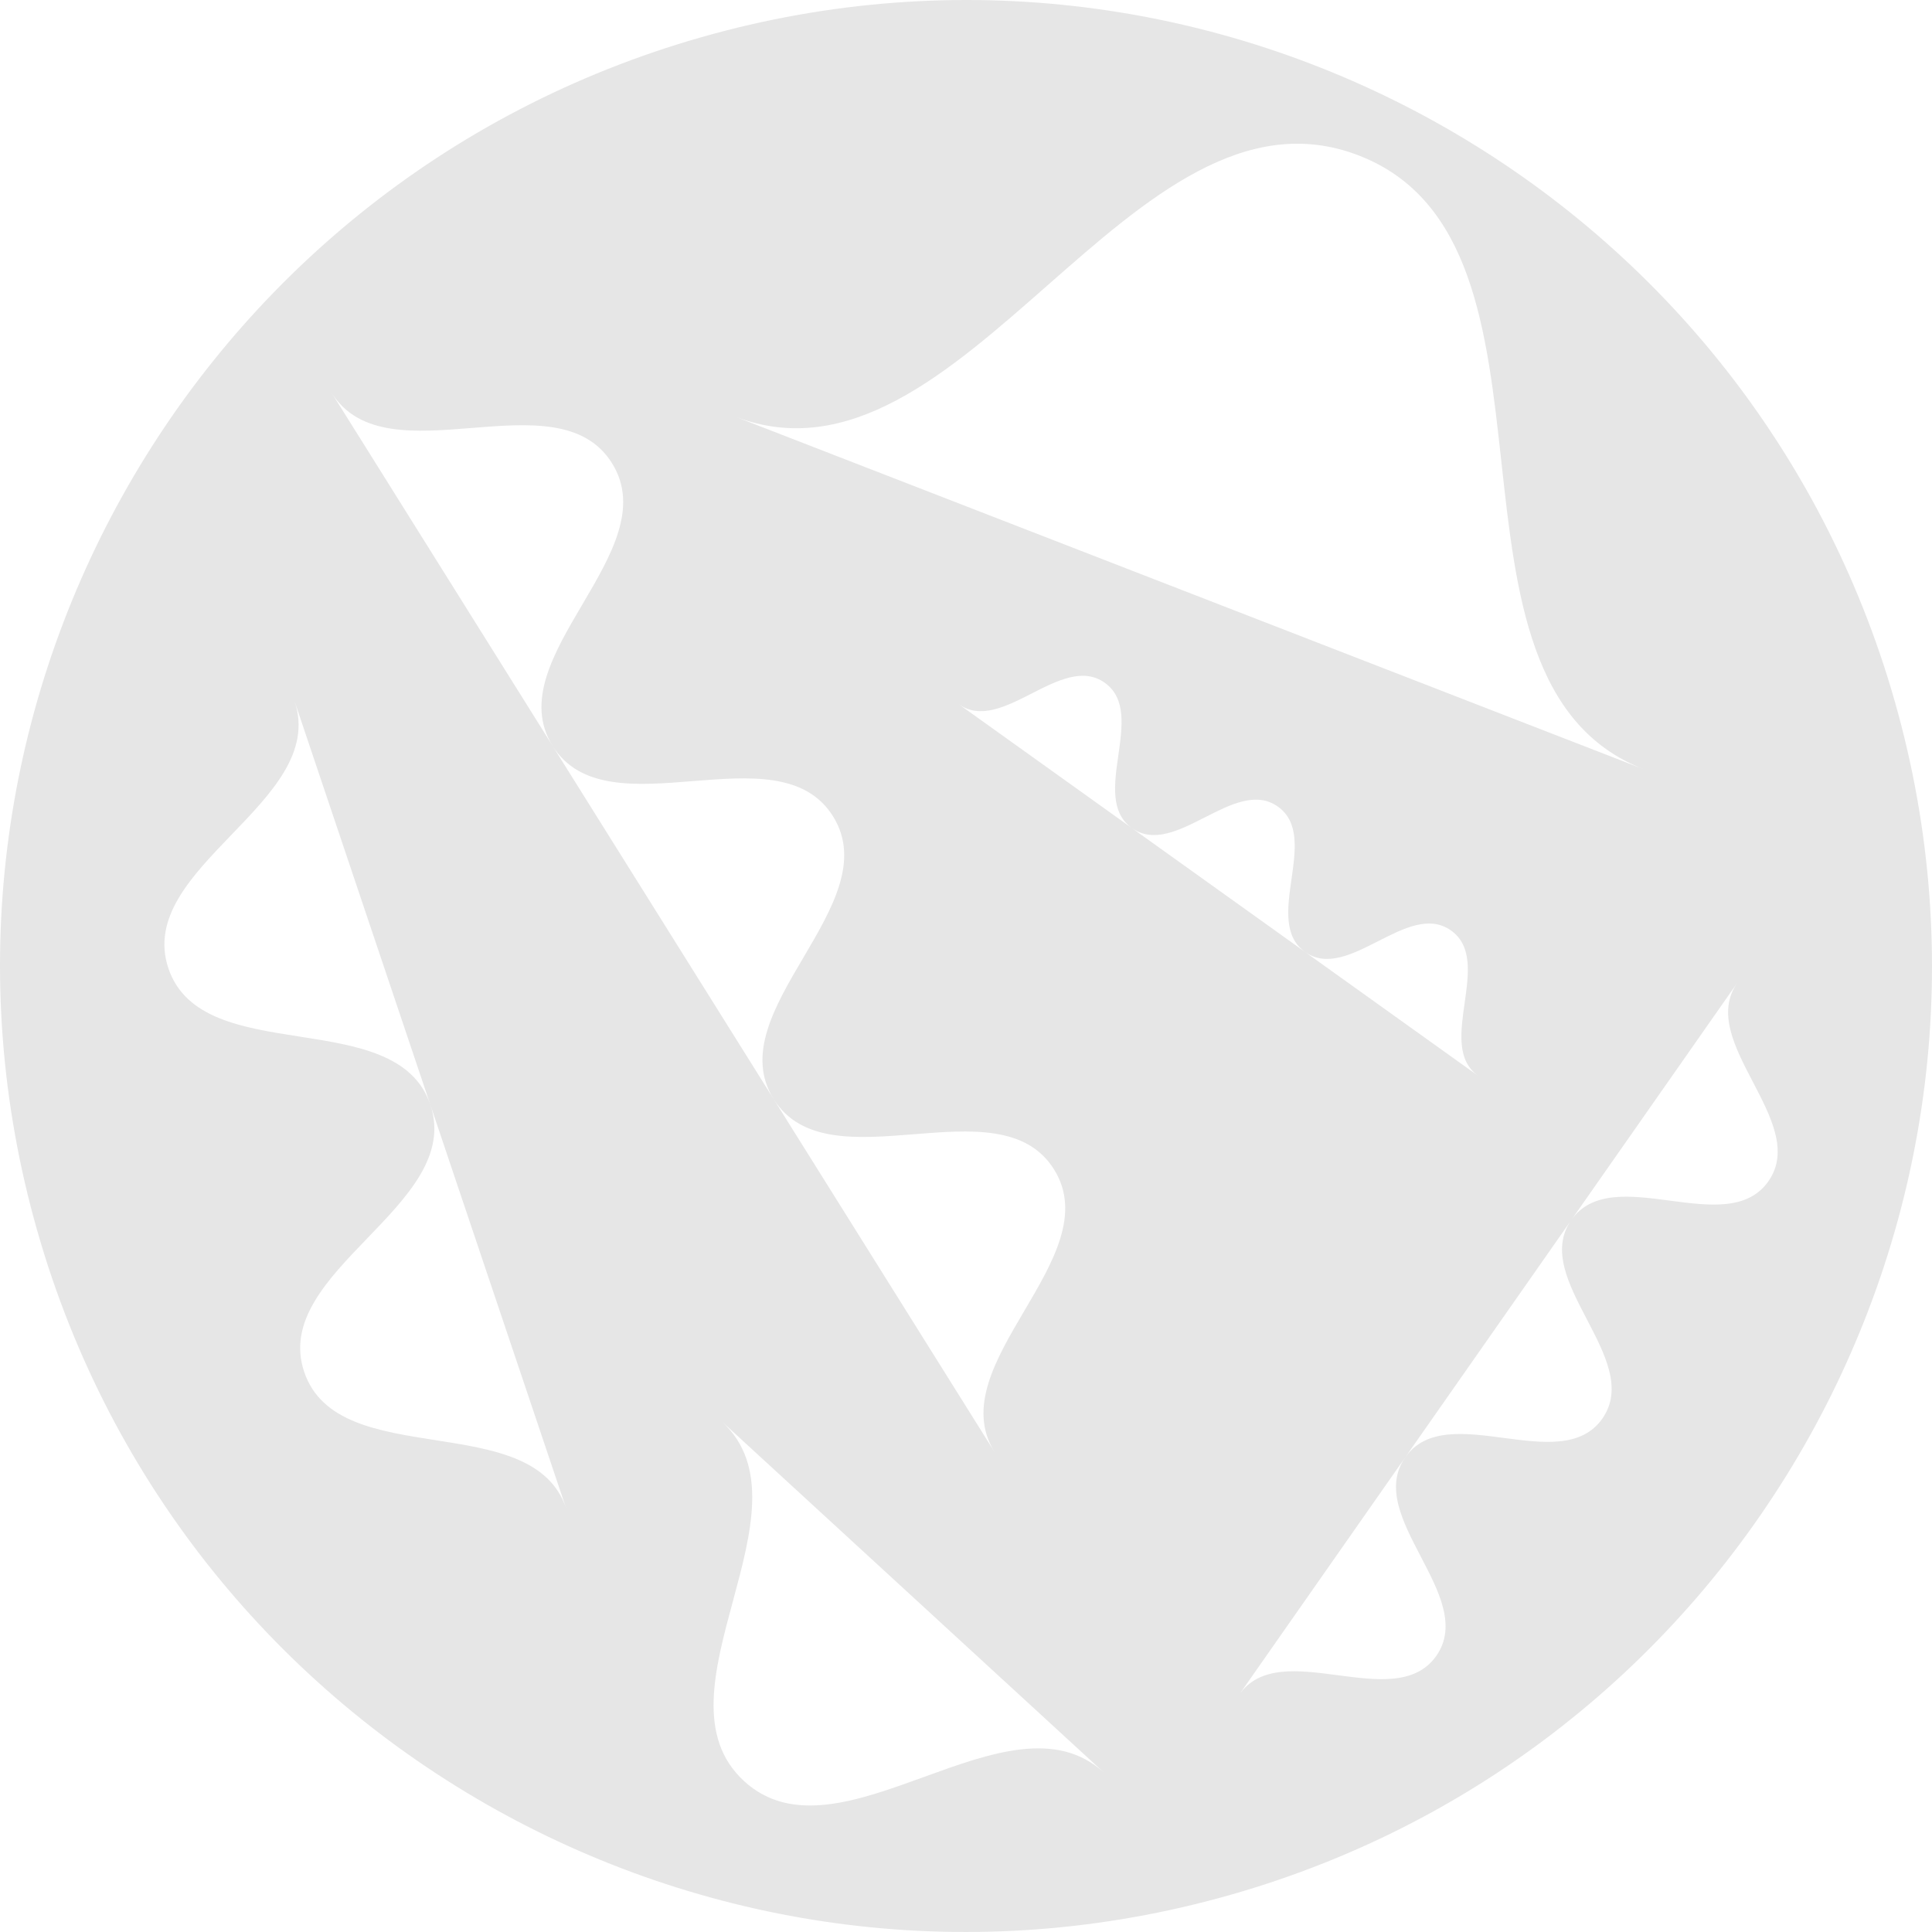 <?xml version="1.0" encoding="utf-8"?>
<!-- Generator: Adobe Illustrator 16.0.0, SVG Export Plug-In . SVG Version: 6.00 Build 0)  -->
<!DOCTYPE svg PUBLIC "-//W3C//DTD SVG 1.1 Tiny//EN" "http://www.w3.org/Graphics/SVG/1.1/DTD/svg11-tiny.dtd">
<svg version="1.1" baseProfile="tiny" id="Calque_1"
	 xmlns="http://www.w3.org/2000/svg" xmlns:xlink="http://www.w3.org/1999/xlink" x="0px" y="0px" width="419.868px"
	 height="419.868px" viewBox="0 0 419.868 419.868" xml:space="preserve">
<g>
	<path fill="#E6E6E6" d="M411.803,152.501C380.082,41.009,263.983-23.655,152.499,8.066C41.014,39.794-23.657,155.886,8.068,267.38
		C39.791,378.867,155.89,443.522,267.375,411.801C378.864,380.086,443.522,263.987,411.803,152.501 M321.23,233.795l-112.884-80.767
		c9.403,6.728,22.348-11.368,31.76-4.636c9.406,6.729-3.543,24.827,5.867,31.557c9.405,6.731,22.353-11.367,31.764-4.636
		c9.403,6.729-3.543,24.829,5.867,31.558c9.401,6.73,22.351-11.367,31.757-4.638C324.765,208.963,311.821,227.065,321.23,233.795
		 M295.336,33.804c49.406,19.169,12.521,114.21,61.922,133.382L159.653,90.499C209.055,109.668,245.933,14.629,295.336,33.804
		 M93.518,240.071c0.007,0.006,0.009,0.016,0.015,0.023c0.003,0.012,0.003,0.02,0.001,0.023L123.04,327.8
		c-7.373-21.927-49.553-7.734-56.935-29.664c-7.375-21.915,34.768-36.104,27.43-58.019L93.518,240.071
		c-7.395-21.89-49.544-7.714-56.923-29.633c-7.375-21.923,34.804-36.12,27.426-58.044L93.518,240.071z M168.134,238.858
		L168.134,238.858l-48.028-76.736v-0.004v-0.002L72.072,85.373c12.008,19.184,48.914-3.917,60.921,15.271
		c12.012,19.188-24.895,42.287-12.888,61.473v0.006c12.008,19.181,48.916-3.919,60.922,15.268
		C193.038,196.574,156.13,219.674,168.134,238.858c12.015,19.189,48.917-3.915,60.927,15.273
		c12.008,19.183-24.896,42.283-12.895,61.468L168.134,238.858z M384.321,256.711c-9.02,12.89-33.817-4.462-42.847,8.428
		c-9.017,12.895,15.783,30.244,6.762,43.142c-9.024,12.894-33.817-4.463-42.841,8.428c-9.025,12.893,15.776,30.246,6.751,43.142
		c-9.023,12.886-33.82-4.468-42.842,8.429L377.569,213.57C368.548,226.462,393.345,243.814,384.321,256.711 M239.968,385.273
		c-20.77-19.093-57.503,20.878-78.278,1.79c-20.776-19.09,15.95-59.058-4.828-78.148L239.968,385.273z"/>
</g>
</svg>
